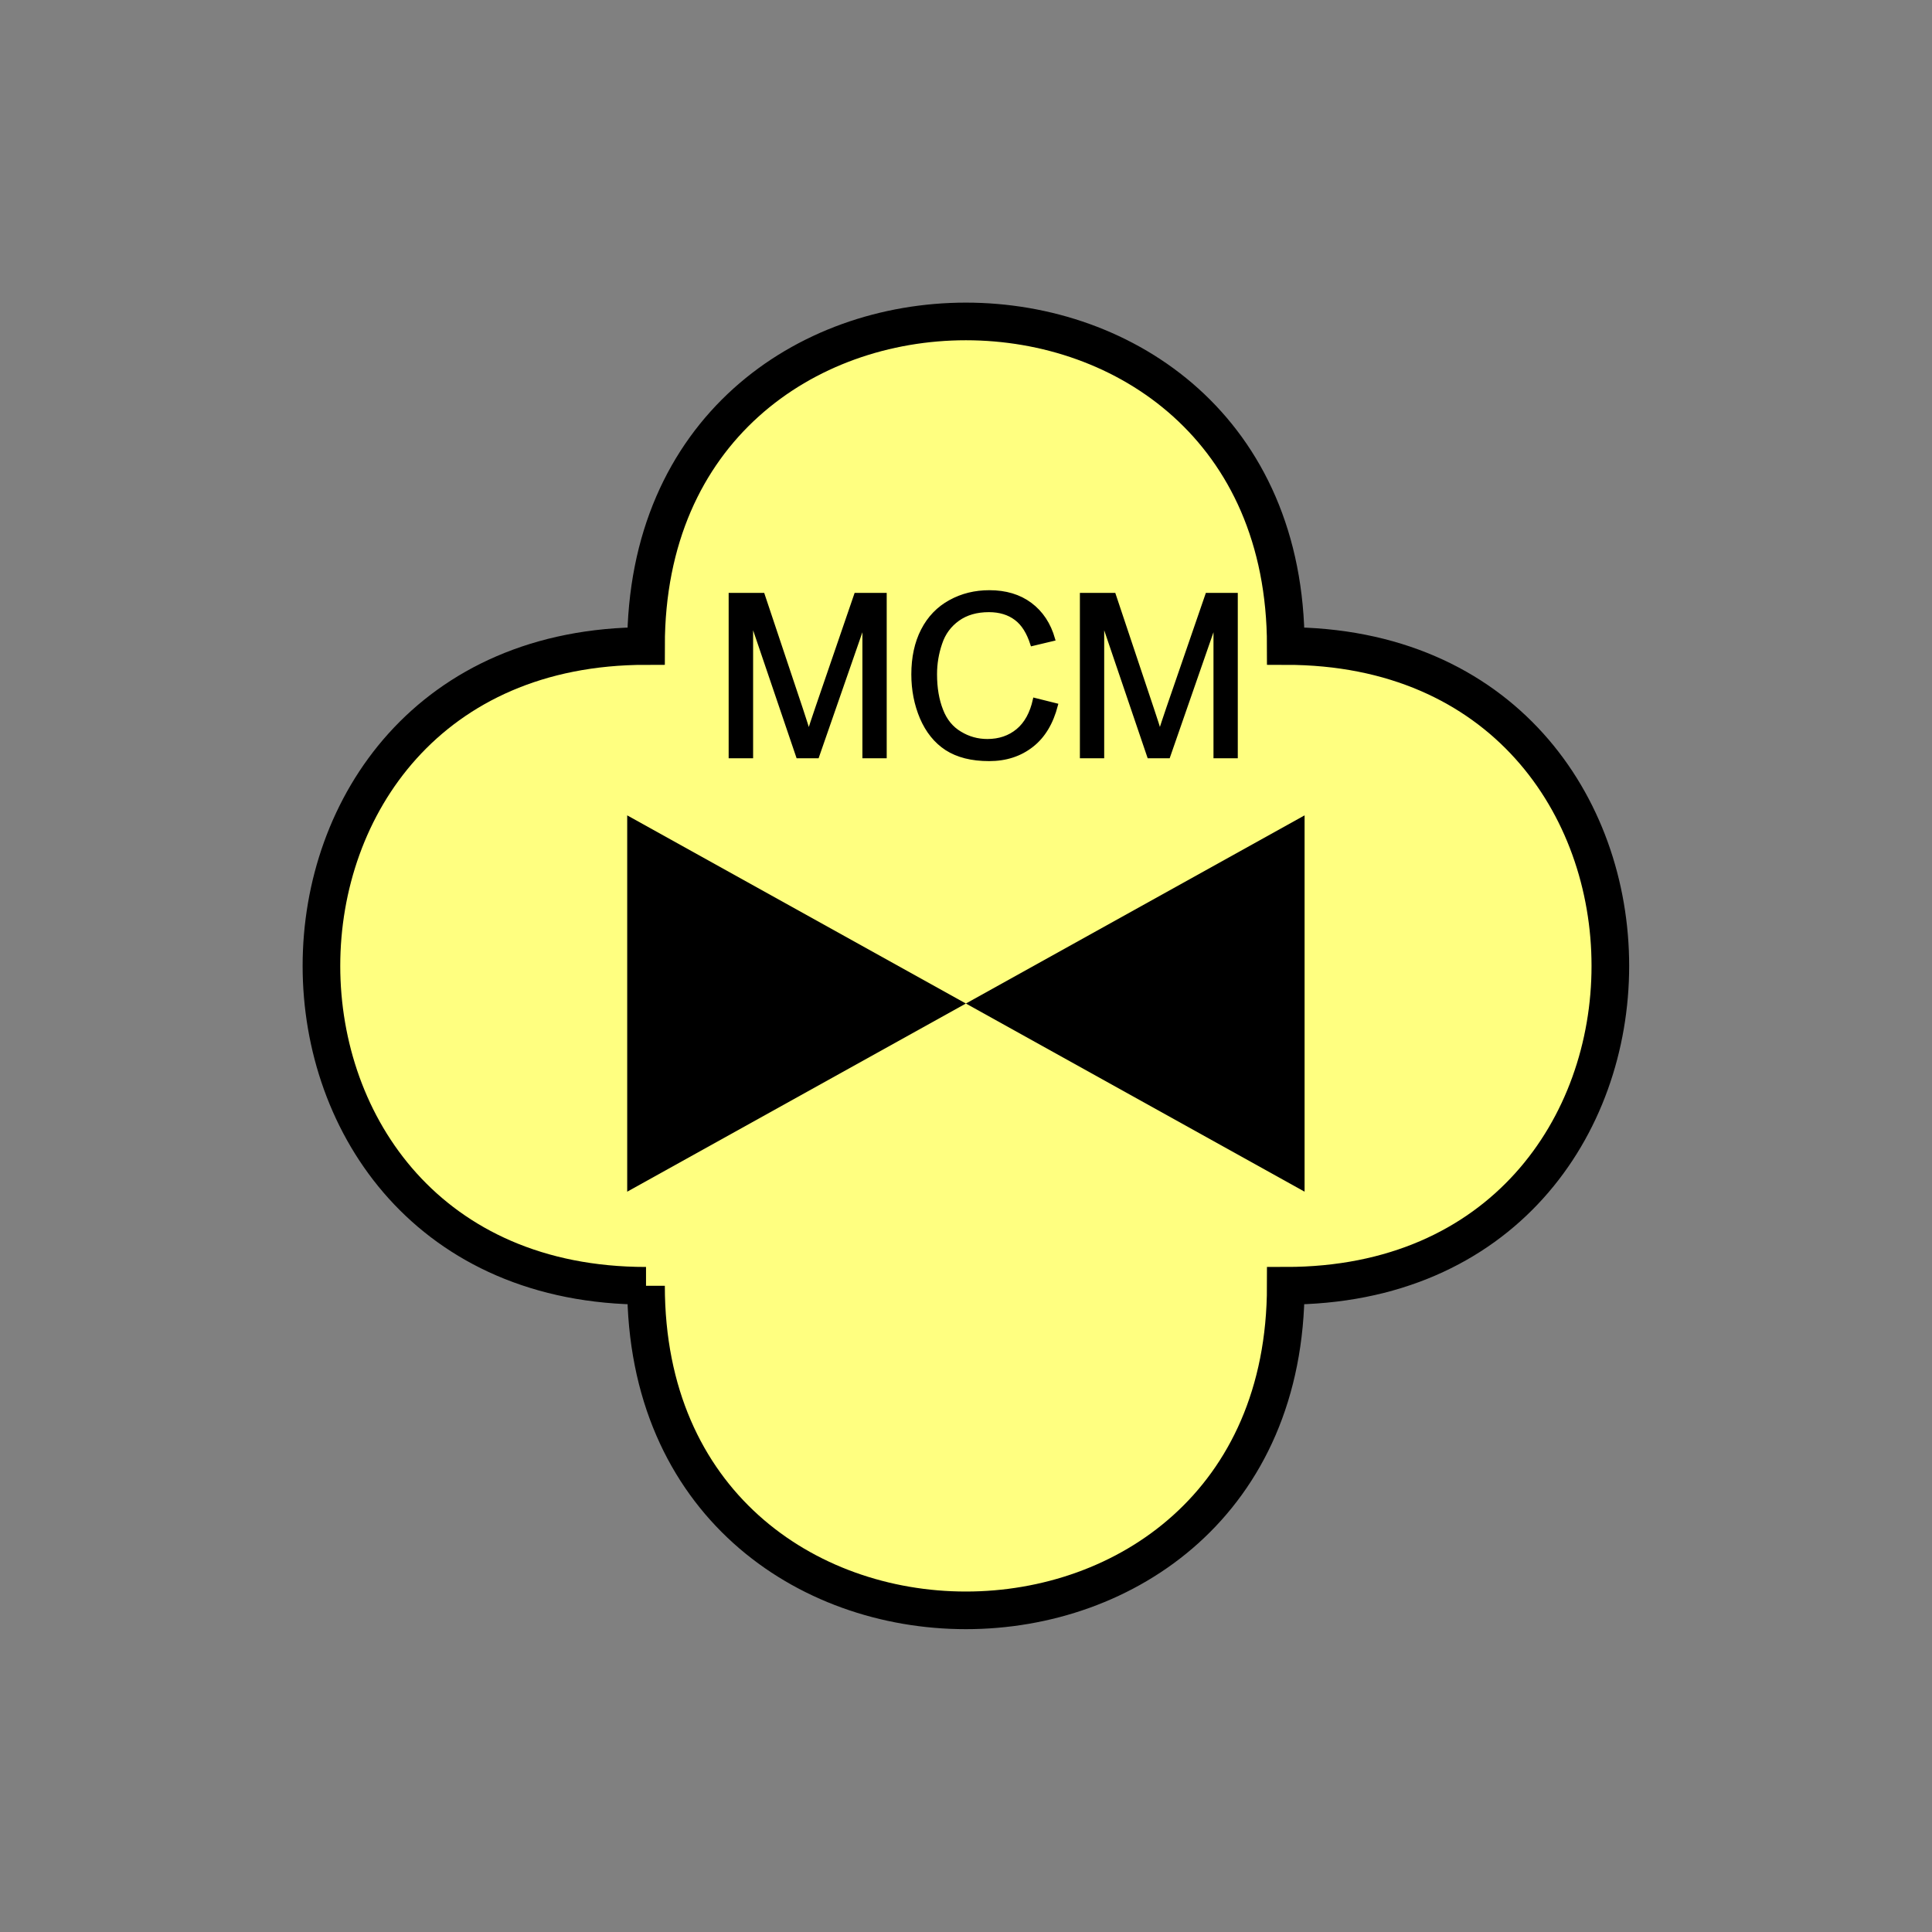 <?xml version="1.0" encoding="UTF-8" standalone="no"?>
<svg
   xmlns:dc="http://purl.org/dc/elements/1.1/"
   xmlns:cc="http://creativecommons.org/ns#"
   xmlns:rdf="http://www.w3.org/1999/02/22-rdf-syntax-ns#"
   xmlns:svg="http://www.w3.org/2000/svg"
   xmlns="http://www.w3.org/2000/svg"
   id="svg15"
   height="130.27mm"
   width="130.27mm"
   version="1.0">
  <rect width="100%" height="100%" fill="#808080" stroke="none"/>
  <defs
     id="defs3">
    <pattern
       y="0"
       x="0"
       height="6"
       width="6"
       patternUnits="userSpaceOnUse"
       id="EMFhbasepattern" />
  </defs>
  <path
     id="path5"
     d="  M 164.635,327.671   C 164.635,437.96 327.671,437.96 327.671,327.671   C 437.96,327.671 437.96,164.635 327.671,164.635   C 327.671,54.345 164.635,54.345 164.635,164.635   C 54.345,164.635 54.345,327.671 164.635,327.671   z "
     style="fill:#ffff80;fill-rule:evenodd;fill-opacity:1;stroke:none;" />
  <path
     id="path7"
     d="  M 164.635,327.671   C 164.635,437.96 327.671,437.96 327.671,327.671   C 437.96,327.671 437.96,164.635 327.671,164.635   C 327.671,54.345 164.635,54.345 164.635,164.635   C 54.345,164.635 54.345,327.671 164.635,327.671  "
     style="fill:none;stroke:#000000;stroke-width:9.59px;stroke-linecap:butt;stroke-linejoin:miter;stroke-miterlimit:10;stroke-dasharray:none;stroke-opacity:1;" />
  <path
     id="path9"
     d="  M 246.153,255.743   L 246.153,255.743   L 159.839,207.791   L 159.839,303.695   L 246.153,255.743   L 332.466,207.791   L 332.466,303.695   L 246.153,255.743   z "
     style="fill:#000000;fill-rule:evenodd;fill-opacity:1;stroke:none;" />
  <path
     id="path11"
     d="  M 186.173,192.766   L 186.173,151.568   L 194.405,151.568   L 204.155,180.738   C 205.034,183.456 205.713,185.494 206.113,186.852   C 206.592,185.334 207.312,183.136 208.311,180.219   L 218.141,151.568   L 225.493,151.568   L 225.493,192.766   L 220.259,192.766   L 220.259,158.281   L 208.271,192.766   L 203.356,192.766   L 191.448,157.721   L 191.448,192.766   z  M 263.695,178.341   L 269.13,179.699   C 267.971,184.175 265.933,187.611 262.976,189.929   C 259.979,192.287 256.382,193.486 252.067,193.486   C 247.631,193.486 244.035,192.566 241.238,190.768   C 238.48,188.97 236.362,186.333 234.884,182.896   C 233.445,179.5 232.726,175.783 232.726,171.867   C 232.726,167.592 233.525,163.835 235.164,160.639   C 236.802,157.442 239.16,155.004 242.157,153.366   C 245.194,151.688 248.51,150.888 252.147,150.888   C 256.262,150.888 259.739,151.927 262.536,154.005   C 265.373,156.123 267.331,159.08 268.41,162.876   L 263.056,164.155   C 262.097,161.158 260.738,158.96 258.9,157.602   C 257.102,156.243 254.784,155.524 252.027,155.524   C 248.87,155.524 246.233,156.283 244.115,157.801   C 241.997,159.32 240.478,161.358 239.639,163.915   C 238.76,166.473 238.32,169.11 238.32,171.827   C 238.32,175.344 238.84,178.381 239.879,181.018   C 240.878,183.615 242.476,185.573 244.634,186.852   C 246.792,188.171 249.11,188.81 251.627,188.81   C 254.664,188.81 257.261,187.931 259.379,186.173   C 261.497,184.415 262.936,181.777 263.695,178.341   z  M 275.683,192.766   L 275.683,151.568   L 283.875,151.568   L 293.625,180.738   C 294.544,183.456 295.183,185.494 295.583,186.852   C 296.062,185.334 296.782,183.136 297.781,180.219   L 307.651,151.568   L 314.963,151.568   L 314.963,192.766   L 309.729,192.766   L 309.729,158.281   L 297.741,192.766   L 292.826,192.766   L 280.918,157.721   L 280.918,192.766   z "
     style="fill:#000000;fill-rule:evenodd;fill-opacity:1;stroke:none;" />
  <path
     id="path13"
     d="  M 186.173,192.766   L 186.173,151.568   L 194.405,151.568   L 204.155,180.738   C 205.034,183.456 205.713,185.494 206.113,186.852   C 206.592,185.334 207.312,183.136 208.311,180.219   L 218.141,151.568   L 225.493,151.568   L 225.493,192.766   L 220.259,192.766   L 220.259,158.281   L 208.271,192.766   L 203.356,192.766   L 191.448,157.721   L 191.448,192.766   z  M 263.695,178.341   L 269.13,179.699   C 267.971,184.175 265.933,187.611 262.976,189.929   C 259.979,192.287 256.382,193.486 252.067,193.486   C 247.631,193.486 244.035,192.566 241.238,190.768   C 238.48,188.97 236.362,186.333 234.884,182.896   C 233.445,179.5 232.726,175.783 232.726,171.867   C 232.726,167.592 233.525,163.835 235.164,160.639   C 236.802,157.442 239.16,155.004 242.157,153.366   C 245.194,151.688 248.51,150.888 252.147,150.888   C 256.262,150.888 259.739,151.927 262.536,154.005   C 265.373,156.123 267.331,159.08 268.41,162.876   L 263.056,164.155   C 262.097,161.158 260.738,158.96 258.9,157.602   C 257.102,156.243 254.784,155.524 252.027,155.524   C 248.87,155.524 246.233,156.283 244.115,157.801   C 241.997,159.32 240.478,161.358 239.639,163.915   C 238.76,166.473 238.32,169.11 238.32,171.827   C 238.32,175.344 238.84,178.381 239.879,181.018   C 240.878,183.615 242.476,185.573 244.634,186.852   C 246.792,188.171 249.11,188.81 251.627,188.81   C 254.664,188.81 257.261,187.931 259.379,186.173   C 261.497,184.415 262.936,181.777 263.695,178.341   z  M 275.683,192.766   L 275.683,151.568   L 283.875,151.568   L 293.625,180.738   C 294.544,183.456 295.183,185.494 295.583,186.852   C 296.062,185.334 296.782,183.136 297.781,180.219   L 307.651,151.568   L 314.963,151.568   L 314.963,192.766   L 309.729,192.766   L 309.729,158.281   L 297.741,192.766   L 292.826,192.766   L 280.918,157.721   L 280.918,192.766   z "
     style="fill:none;stroke:#000000;stroke-width:0.959px;stroke-linecap:butt;stroke-linejoin:miter;stroke-miterlimit:10;stroke-dasharray:none;stroke-opacity:1;" />
</svg>
